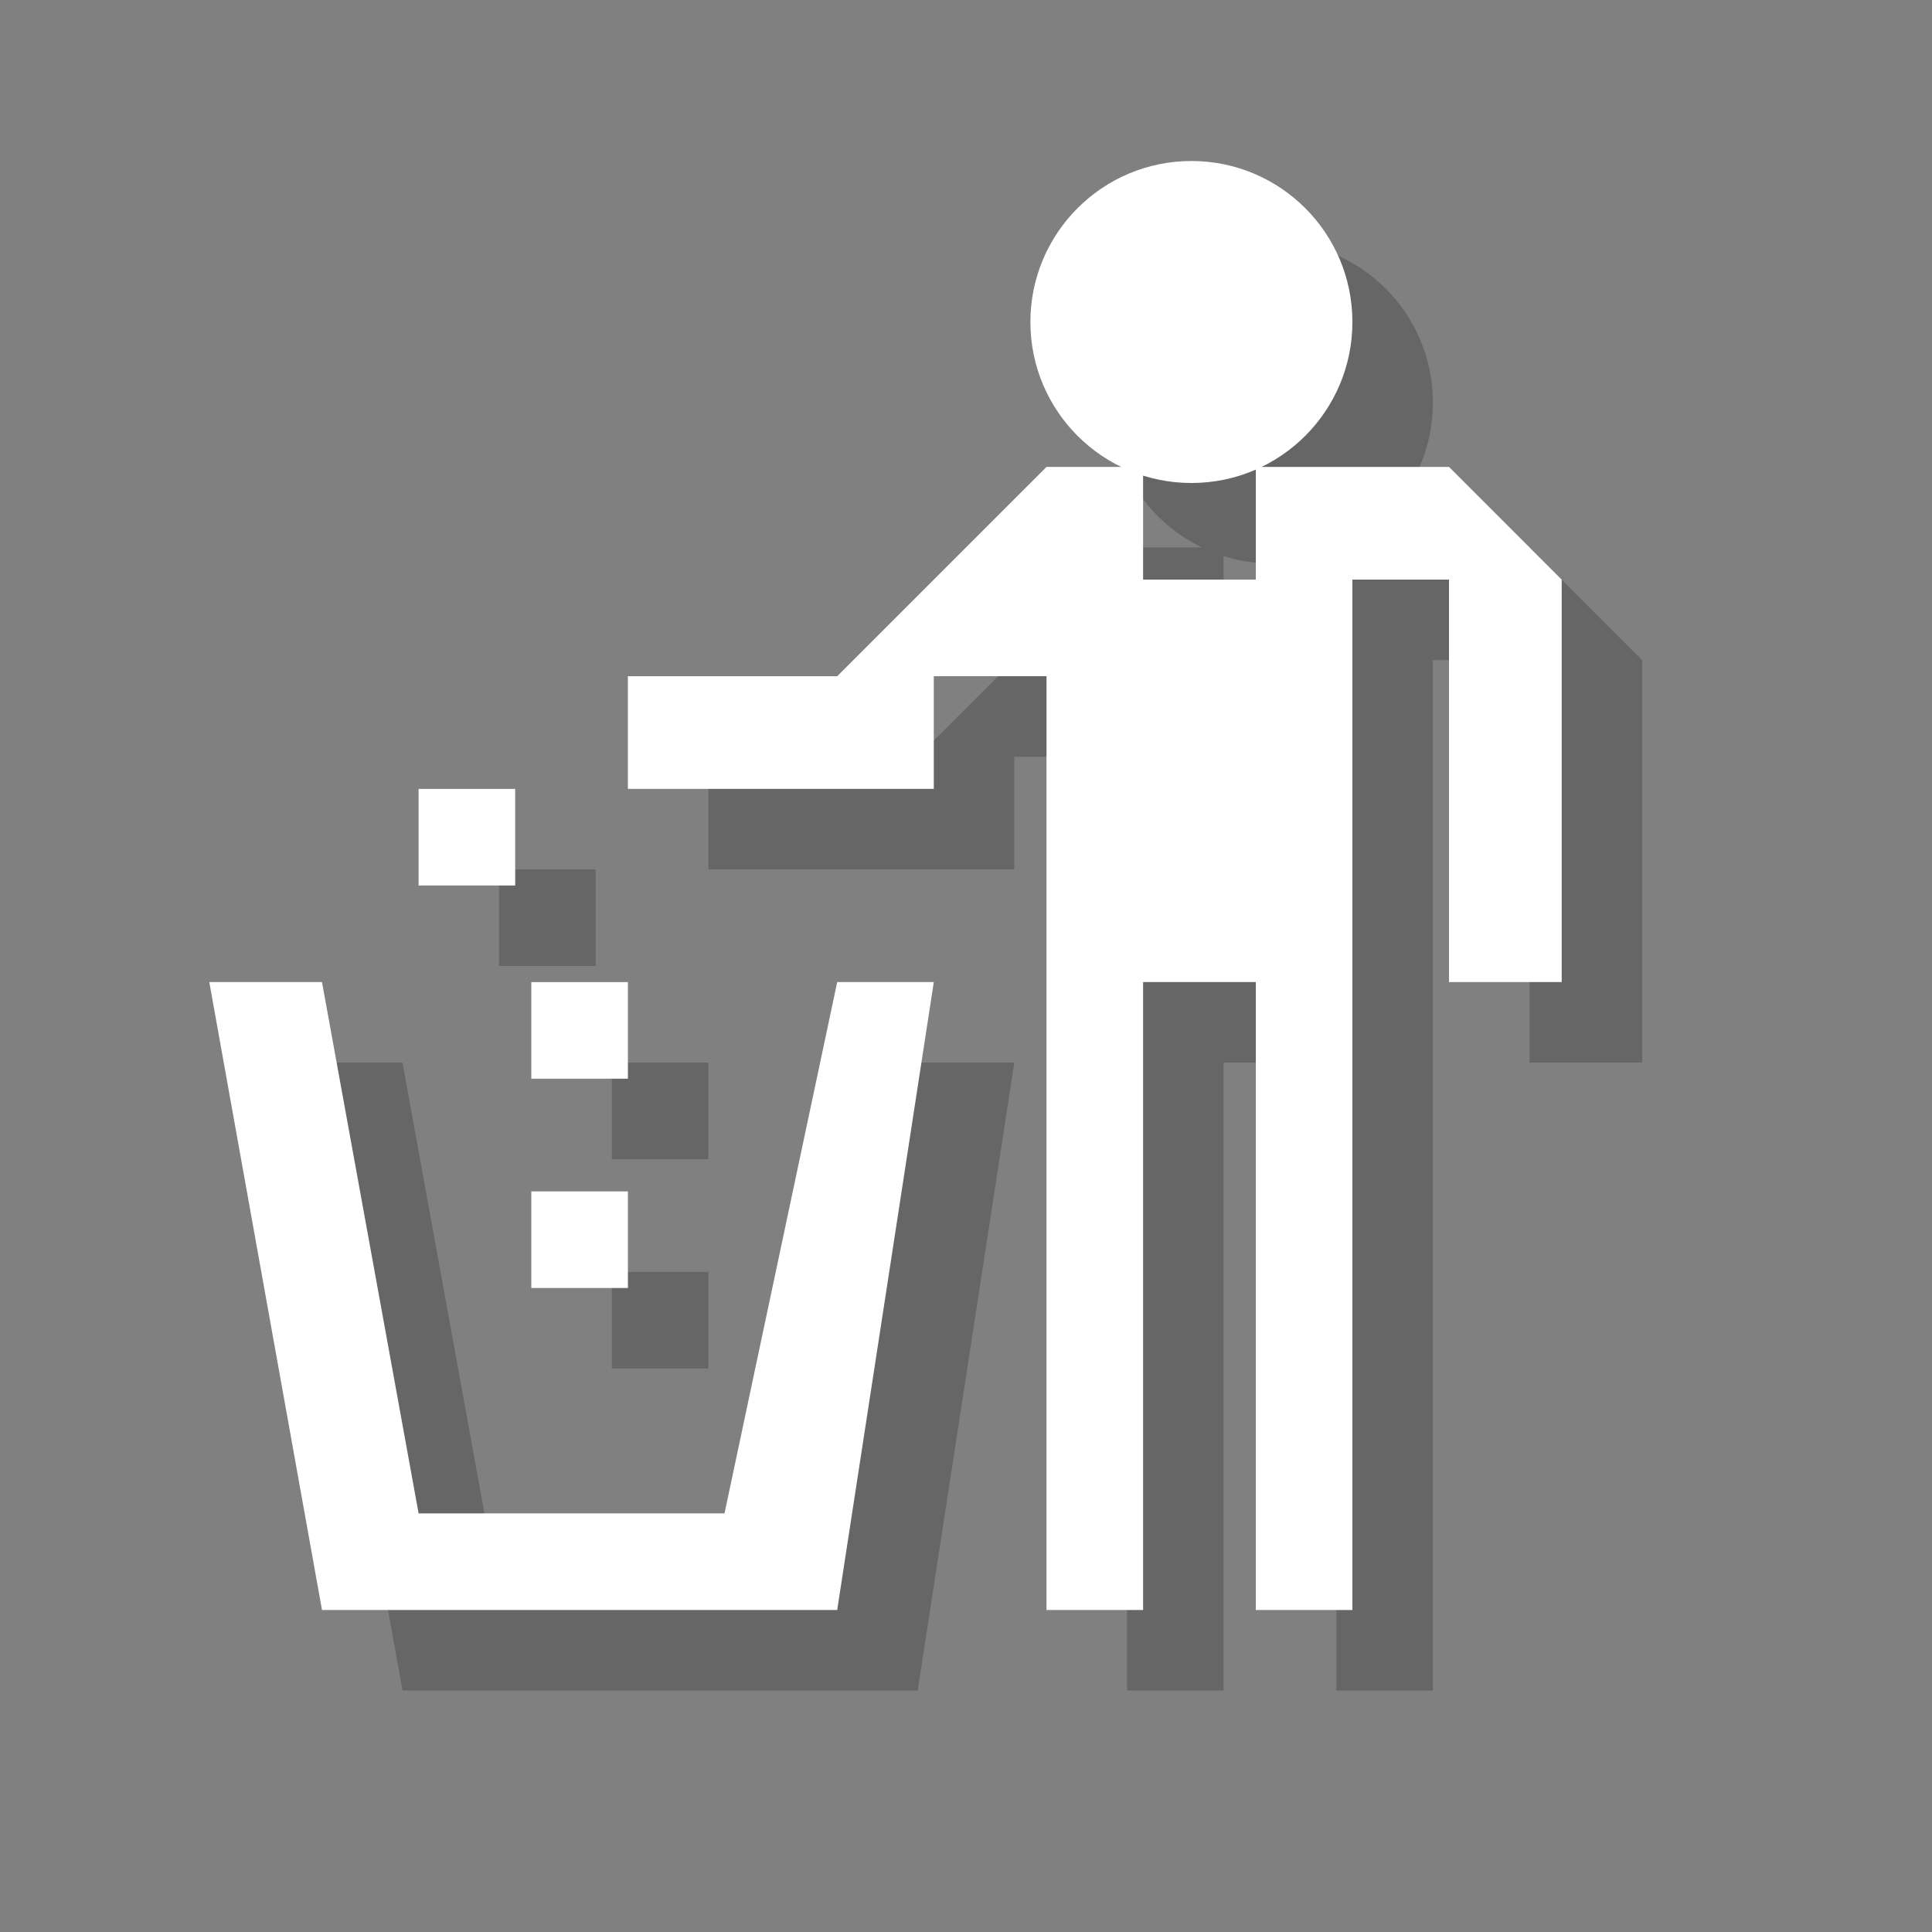 <?xml version="1.0" encoding="utf-8"?>
<!-- Generator: Adobe Illustrator 18.1.1, SVG Export Plug-In . SVG Version: 6.00 Build 0)  -->
<svg version="1.1" xmlns="http://www.w3.org/2000/svg" xmlns:xlink="http://www.w3.org/1999/xlink" x="0px" y="0px"
	 viewBox="0 0 12 12" enable-background="new 0 0 12 12" xml:space="preserve">
<rect x="0" y="0" width="12" height="12" fill="#808080" stroke="none"/>
<g id="shadows">
	<g opacity="0.2">
		<polygon points="1.8,6.6 2.5,6.6 3.1,9.9 5,9.9 5.7,6.6 6.3,6.6 5.7,10.5 2.5,10.5 		"/>
		<rect x="3.1" y="5.4" width="0.6" height="0.6"/>
		<rect x="3.8" y="6.6" width="0.6" height="0.6"/>
		<rect x="3.8" y="7.9" width="0.6" height="0.6"/>
		<polygon points="7,4.7 7,10.5 7.6,10.5 7.6,6.6 8.3,6.6 8.3,10.5 8.9,10.5 8.9,4.1 9.5,4.1 9.5,6.6 10.2,6.6 10.2,4.1 9.5,3.4 
			8.3,3.4 8.3,4.1 7.6,4.1 7.6,3.4 7,3.4 6.3,4.1 5.7,4.7 4.4,4.7 4.4,5.4 6.3,5.4 6.3,4.7 		"/>
		<circle cx="7.9" cy="2.5" r="1"/>
	</g>
</g>
<g id="icons">
	<g>
		<polygon fill="#FFFFFF" points="1.3,6.1 2,6.1 2.6,9.4 4.5,9.4 5.2,6.1 5.8,6.1 5.2,10 2,10 		"/>
		<rect x="2.6" y="4.9" fill="#FFFFFF" width="0.6" height="0.6"/>
		<rect x="3.3" y="6.1" fill="#FFFFFF" width="0.6" height="0.6"/>
		<rect x="3.3" y="7.4" fill="#FFFFFF" width="0.6" height="0.6"/>
		<polygon fill="#FFFFFF" points="6.5,4.2 6.5,10 7.1,10 7.1,6.1 7.8,6.1 7.8,10 8.4,10 8.4,3.6 9,3.6 9,6.1 9.7,6.1 9.7,3.6 9,2.9 
			7.8,2.9 7.8,3.6 7.1,3.6 7.1,2.9 6.5,2.9 5.8,3.6 5.2,4.2 3.9,4.2 3.9,4.9 5.8,4.9 5.8,4.2 		"/>
		<circle fill="#FFFFFF" cx="7.4" cy="2" r="1"/>
	</g>
</g>
<g id="guides">
</g>
</svg>
